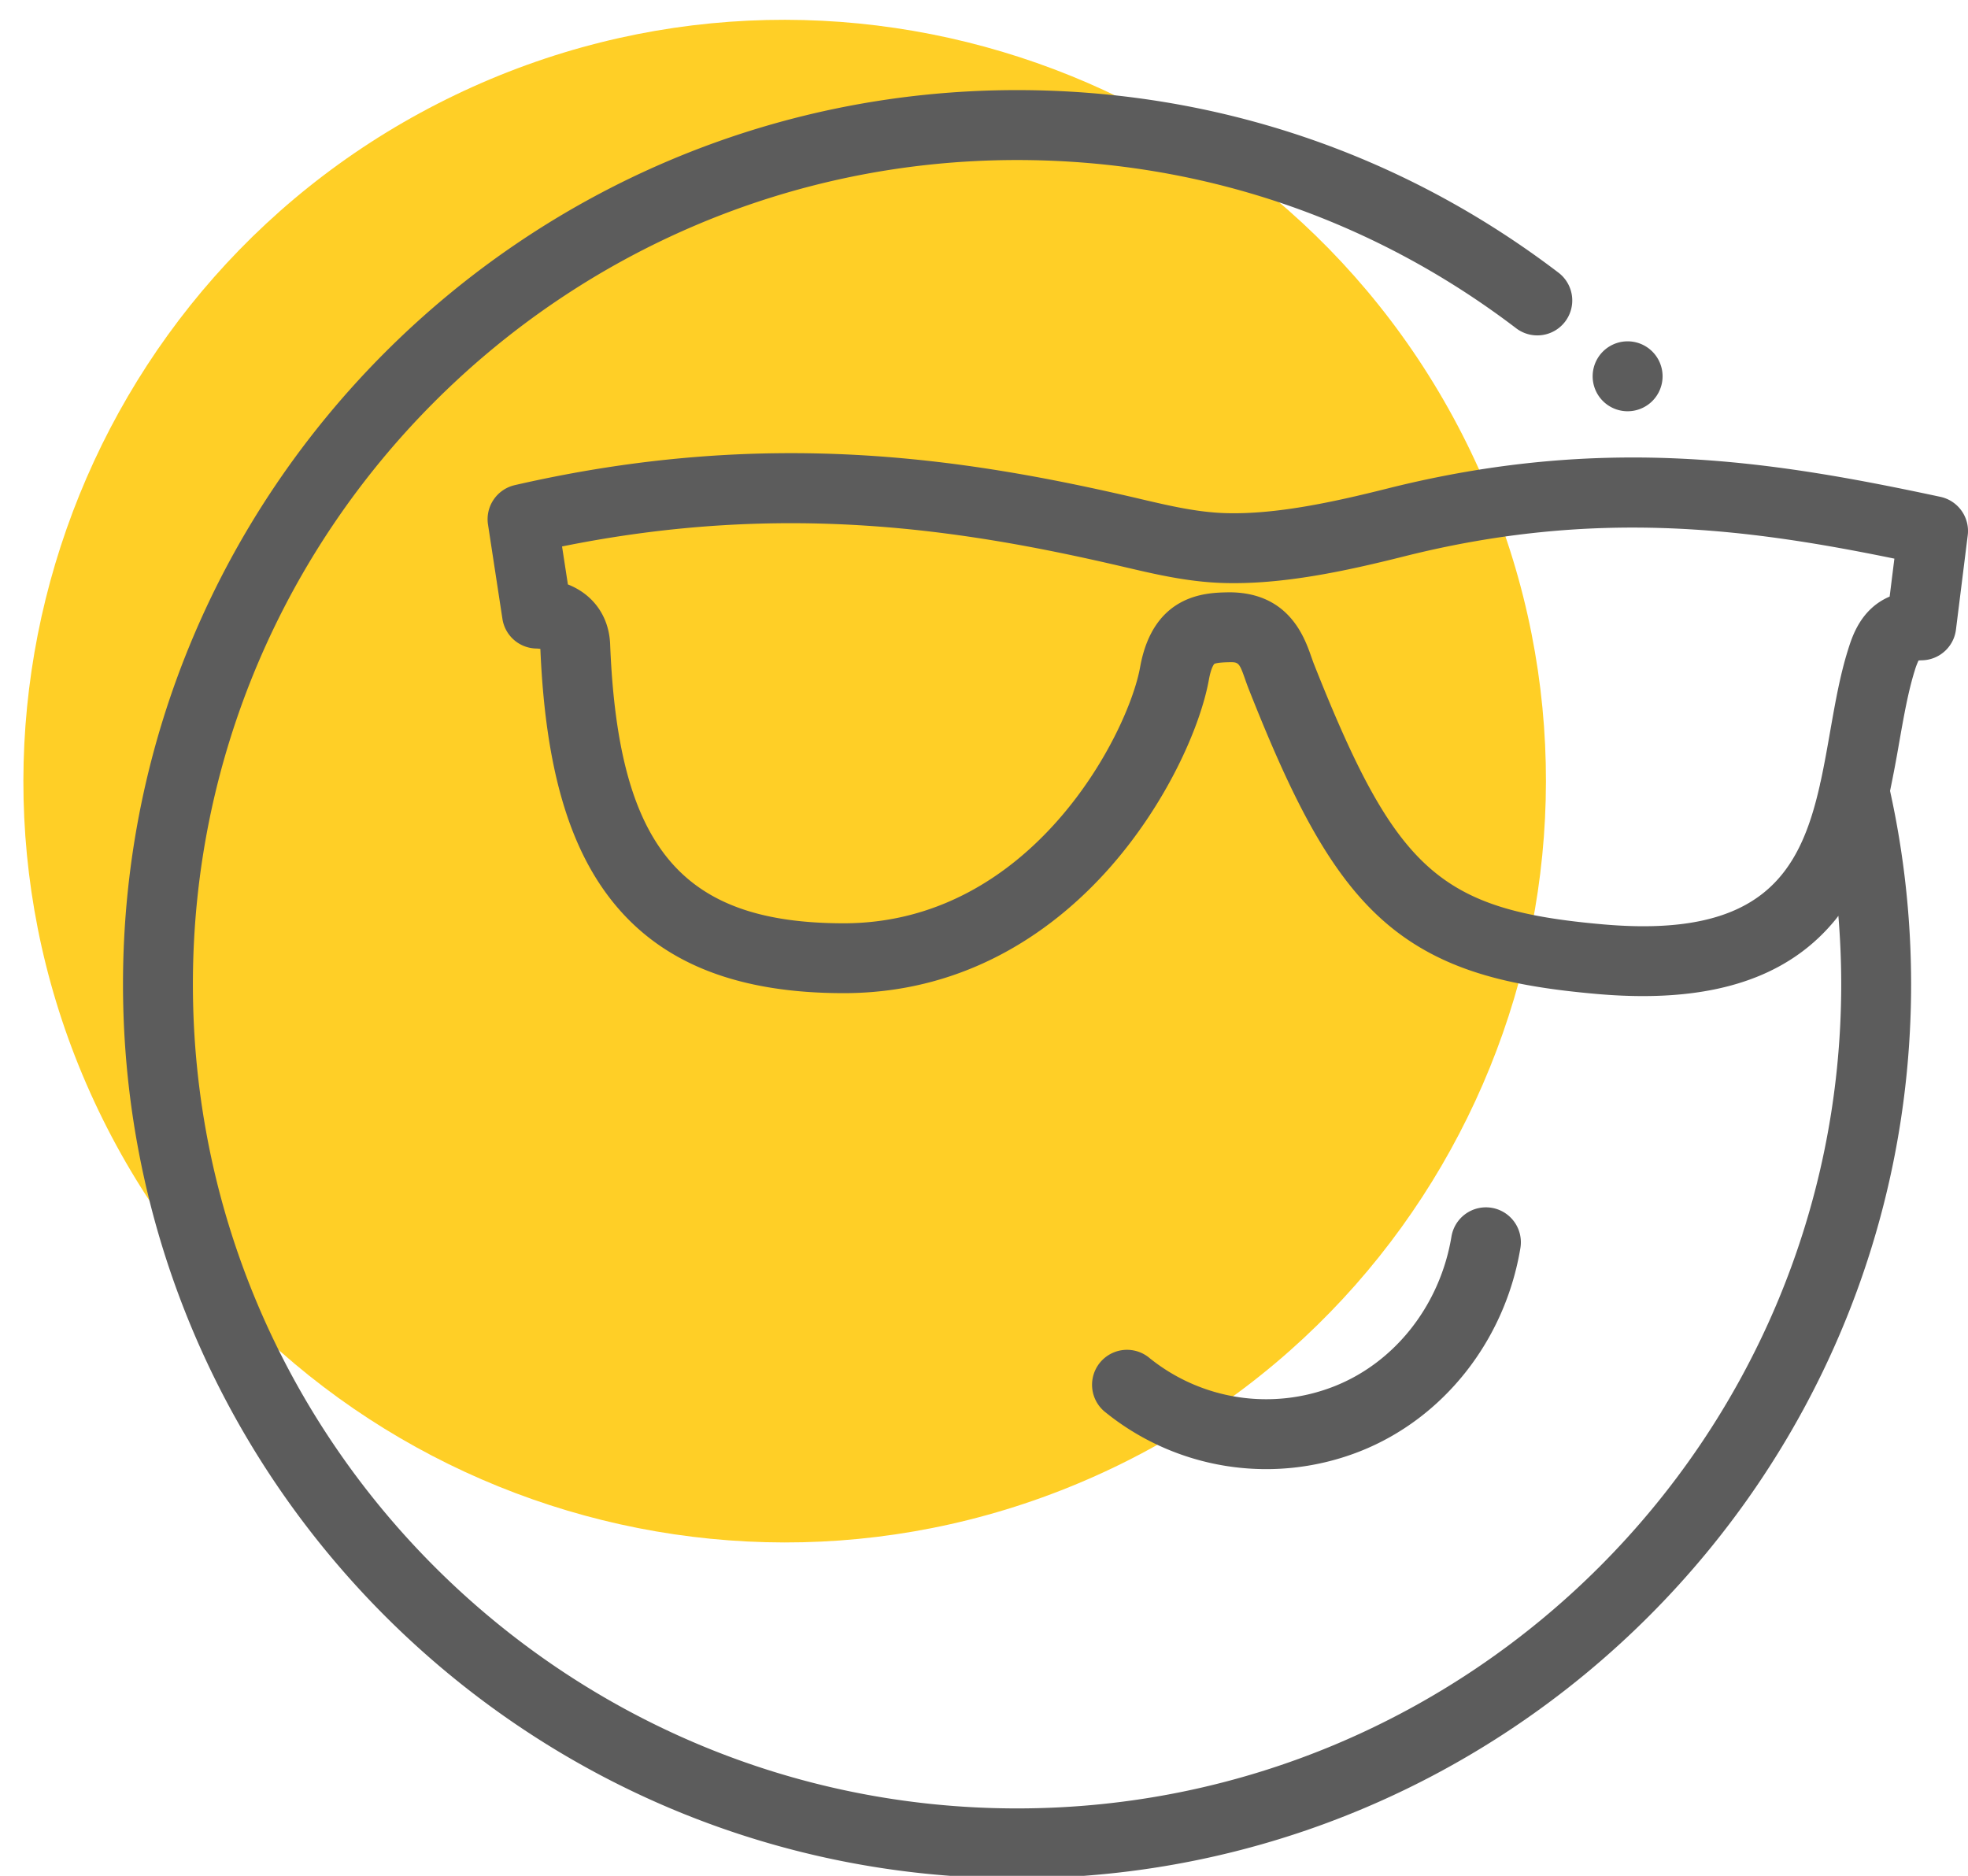 <svg xmlns="http://www.w3.org/2000/svg" width="64" height="61" viewBox="0 0 64 61"><g><g><g/><g transform="rotate(154.35 25.5 25.5)"><path fill="#ffc700" fill-opacity=".85" d="M.69 25.581C.69 11.911 11.772.83 25.441.83c13.67 0 24.752 11.081 24.752 24.751 0 13.67-11.082 24.752-24.752 24.752C11.771 50.333.69 39.25.69 25.58z"/></g><g><g><g><path fill="#5c5c5c" d="M63.991 17.409l-.383 3.068c-.07.559-.54.982-1.103.995a.967.967 0 0 0-.114.008 2.243 2.243 0 0 0-.124.33c-.214.681-.356 1.494-.508 2.354a44.019 44.019 0 0 1-.294 1.555c.453 2.053.685 4.166.685 6.286 0 16.032-13.043 29.075-29.075 29.075S4 48.037 4 32.005 17.043 2.93 33.075 2.93c6.423 0 12.512 2.053 17.608 5.937a1.136 1.136 0 1 1-1.378 1.807c-4.697-3.579-10.309-5.47-16.23-5.47-14.779 0-26.802 12.023-26.802 26.8 0 14.78 12.024 26.803 26.802 26.803s26.802-12.024 26.802-26.802c0-.743-.032-1.485-.092-2.224-.034.044-.065.088-.1.13-1.36 1.663-3.415 2.48-6.257 2.48-.472 0-.966-.022-1.481-.067-2.862-.25-5.15-.758-7.013-2.43-1.761-1.582-2.965-4.047-4.335-7.512a7.946 7.946 0 0 1-.103-.282c-.202-.575-.217-.574-.569-.565-.341.009-.422.045-.439.056 0 0-.1.1-.173.504-.277 1.544-1.383 4.036-3.227 6.123-1.645 1.861-4.48 4.078-8.652 4.078h-.013c-3.392-.003-5.819-.944-7.42-2.876-1.496-1.806-2.268-4.45-2.43-8.318a.825.825 0 0 0-.136-.013 1.136 1.136 0 0 1-1.098-.965l-.469-3.068c-.09-.588.29-1.146.87-1.28 8.156-1.871 14.555-.9 20.254.428l.156.037c.878.205 1.786.417 2.697.445 1.631.05 3.495-.354 5.264-.798 7.102-1.785 12.562-.892 17.99.268.577.124.964.667.89 1.253zm-2.385.757c-4.824-.99-9.749-1.63-15.94-.074-1.929.485-3.978.925-5.888.866-1.138-.034-2.204-.284-3.145-.504l-.155-.036c-5.189-1.209-10.977-2.11-18.2-.648l.19 1.235c.815.32 1.338 1.028 1.374 1.945.263 6.609 2.319 9.068 7.584 9.074h.01c6.14 0 9.258-6.194 9.641-8.33.425-2.367 2.142-2.414 2.788-2.431l.107-.002c1.937 0 2.448 1.459 2.669 2.088l.07.197c2.681 6.775 4.092 8.048 9.433 8.514 5.156.45 6.395-1.684 7.039-4.533.006-.04.015-.079.026-.117.115-.527.212-1.077.311-1.64.165-.935.32-1.818.579-2.641.137-.438.417-1.33 1.353-1.729z"/></g></g></g><g><g><g><path fill="#5c5c5c" d="M48.509 39.276a1.137 1.137 0 0 0-1.307.935c-.369 2.222-1.83 4.089-3.812 4.87a6.041 6.041 0 0 1-6.043-.949 1.137 1.137 0 0 0-1.441 1.758 8.318 8.318 0 0 0 8.318 1.306c2.722-1.073 4.722-3.607 5.22-6.613a1.136 1.136 0 0 0-.935-1.307z"/></g></g></g><g><g><g><path fill="#5c5c5c" d="M52.897 13.373a1.137 1.137 0 1 0 0-2.273 1.137 1.137 0 0 0 0 2.273z"/></g></g></g></g></g></svg>